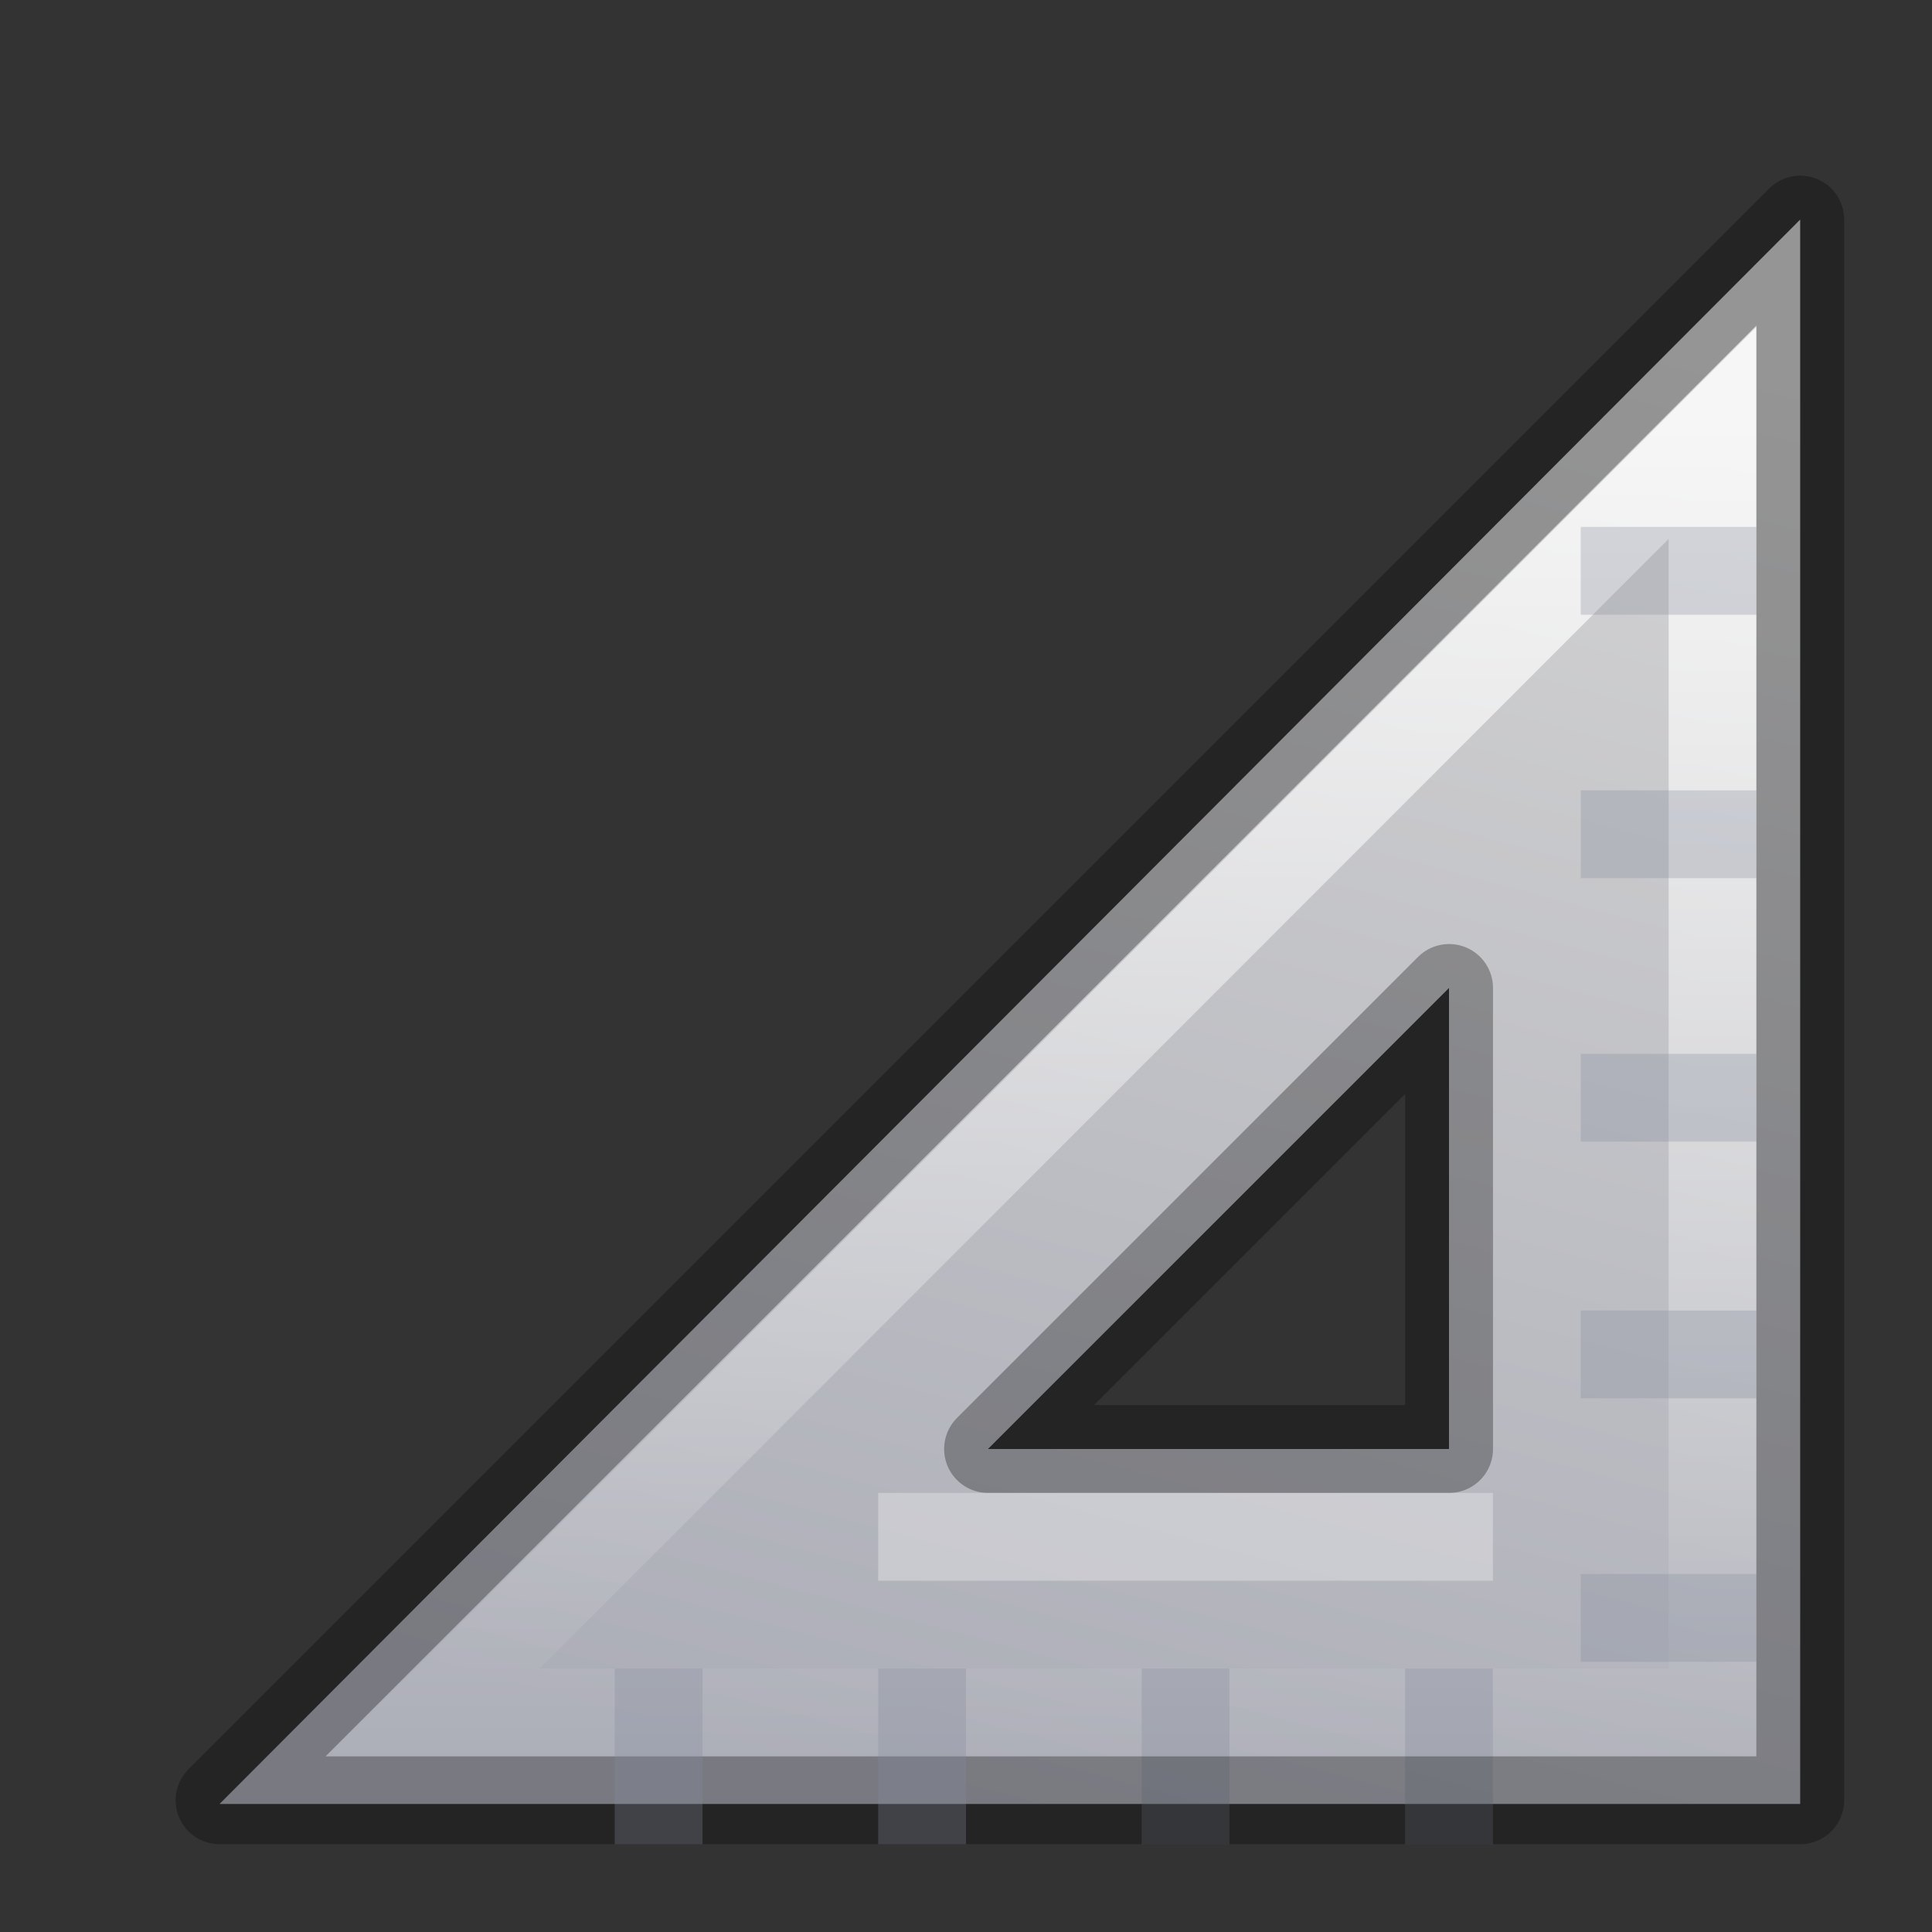 <?xml version="1.0" encoding="UTF-8" standalone="no"?>
<svg
   id="svg4006"
   height="22"
   width="22"
   version="1.1"
   sodipodi:docname="folder-templates.svg"
   inkscape:version="1.2.2 (b0a8486541, 2022-12-01)"
   xmlns:inkscape="http://www.inkscape.org/namespaces/inkscape"
   xmlns:sodipodi="http://sodipodi.sourceforge.net/DTD/sodipodi-0.dtd"
   xmlns:xlink="http://www.w3.org/1999/xlink"
   xmlns="http://www.w3.org/2000/svg"
   xmlns:svg="http://www.w3.org/2000/svg"
   xmlns:rdf="http://www.w3.org/1999/02/22-rdf-syntax-ns#"
   xmlns:cc="http://creativecommons.org/ns#"
   xmlns:dc="http://purl.org/dc/elements/1.1/">
  <rect width="100%" height="100%" fill="#333333" stroke="none"/>
  <sodipodi:namedview
     id="namedview379"
     pagecolor="#ffffff"
     bordercolor="#000000"
     borderopacity="0.25"
     inkscape:showpageshadow="2"
     inkscape:pageopacity="0.0"
     inkscape:pagecheckerboard="0"
     inkscape:deskcolor="#d1d1d1"
     showgrid="false"
     inkscape:zoom="45.254834"
     inkscape:cx="15.302233"
     inkscape:cy="22.693708"
     inkscape:window-width="1278"
     inkscape:window-height="1005"
     inkscape:window-x="418"
     inkscape:window-y="711"
     inkscape:window-maximized="0"
     inkscape:current-layer="layer1" />
  <defs
     id="defs4008">
    <linearGradient
       gradientTransform="matrix(-1.197,0,0,-1.2,57.778,50.923)"
       gradientUnits="userSpaceOnUse"
       xlink:href="#linearGradient3428"
       id="linearGradient3054"
       y2="19.03"
       x2="40.458"
       y1="31.812"
       x1="40.458" />
    <linearGradient
       id="linearGradient3428">
      <stop
         offset="0"
         style="stop-color:#ffffff;stop-opacity:1"
         id="stop3430" />
      <stop
         offset="1"
         style="stop-color:#ffffff;stop-opacity:0"
         id="stop3432" />
    </linearGradient>
    <linearGradient
       gradientTransform="matrix(-1.2,0,0,-1.203,58.1,50.793)"
       gradientUnits="userSpaceOnUse"
       xlink:href="#linearGradient3412"
       id="linearGradient3057"
       y2="18.124"
       x2="38.972"
       y1="32.537"
       x1="42.784" />
    <linearGradient
       id="linearGradient3412">
      <stop
         offset="0"
         style="stop-color:#fcfcfc;stop-opacity:1"
         id="stop3414" />
      <stop
         offset="1"
         style="stop-color:#cbcdd9;stop-opacity:1"
         id="stop3416" />
    </linearGradient>
    <radialGradient
       gradientTransform="matrix(-0.021,0,0,0.013,19.826,20.841)"
       gradientUnits="userSpaceOnUse"
       xlink:href="#linearGradient5060-8"
       id="radialGradient3060"
       fy="486.648"
       fx="605.714"
       r="117.143"
       cy="486.648"
       cx="605.714" />
    <linearGradient
       id="linearGradient5060-8">
      <stop
         offset="0"
         style="stop-color:#000000;stop-opacity:1"
         id="stop5062-8" />
      <stop
         offset="1"
         style="stop-color:#000000;stop-opacity:0"
         id="stop5064-6" />
    </linearGradient>
  </defs>
  <g
     id="layer1"
     transform="matrix(-1,0,0,1,24,-8)">
    <path
       style="opacity:0.8;fill:url(#linearGradient3057);fill-opacity:1;fill-rule:evenodd;stroke:none;stroke-width:1"
       id="path3410"
       d="M 21.5,28.542 3.501,10.5 V 28.542 Z M 12.75,24.5 h -5.25 v -5.25 z"
       sodipodi:nodetypes="cccccccc" />
    <path
       style="opacity:0.8;fill:none;stroke:url(#linearGradient3054);stroke-width:1;stroke-linecap:butt;stroke-linejoin:miter;stroke-miterlimit:4;stroke-dasharray:none;stroke-opacity:1"
       id="path3424"
       d="M 19.061,27.5 4.499,12.929 V 27.5 Z"
       sodipodi:nodetypes="cccc" />
    <path
       style="opacity:0.3;fill:none;stroke:#83899a;stroke-width:1px;stroke-linecap:square;stroke-linejoin:miter;stroke-opacity:1"
       id="path3082"
       d="m 10.5,27.5 v 1" />
    <path
       style="opacity:0.3;fill:none;stroke:#83899a;stroke-width:1px;stroke-linecap:square;stroke-linejoin:miter;stroke-opacity:1"
       id="path3854"
       d="m 7.5,27.5 v 1" />
    <path
       style="opacity:0.3;fill:none;stroke:#83899a;stroke-width:1px;stroke-linecap:square;stroke-linejoin:miter;stroke-opacity:1"
       id="path3858"
       d="m 4.5,20.5 h 1" />
    <path
       style="opacity:0.3;fill:none;stroke:#83899a;stroke-width:1px;stroke-linecap:square;stroke-linejoin:miter;stroke-opacity:1"
       id="path3860"
       d="m 4.5,26.423 h 1" />
    <path
       style="opacity:0.3;fill:none;stroke:#83899a;stroke-width:1px;stroke-linecap:square;stroke-linejoin:miter;stroke-opacity:1"
       id="path3862"
       d="m 4.5,17.5 h 1" />
    <path
       style="opacity:0.3;fill:none;stroke:#83899a;stroke-width:1px;stroke-linecap:square;stroke-linejoin:miter;stroke-opacity:1"
       id="path3858-1"
       d="m 4.5,23.423 h 1" />
    <path
       style="opacity:0.3;fill:none;stroke:#83899a;stroke-width:1px;stroke-linecap:square;stroke-linejoin:miter;stroke-opacity:1"
       id="path3858-8"
       d="m 4.5,14.5 h 1" />
    <path
       style="opacity:0.3;fill:none;stroke:#000000;stroke-width:1;stroke-linecap:butt;stroke-linejoin:round;stroke-miterlimit:4;stroke-dasharray:none;stroke-opacity:1"
       id="path3410-4"
       d="M 21.5,28.5 3.5,10.5 V 28.5 Z m -8.751,-4 h -5.25 v -5.25 z"
       sodipodi:nodetypes="cccccccc" />
    <path
       style="opacity:0.3;fill:none;stroke:#83899a;stroke-width:1px;stroke-linecap:square;stroke-linejoin:miter;stroke-opacity:1"
       id="path3082-2"
       d="m 16.5,27.5 v 1" />
    <path
       style="opacity:0.3;fill:none;stroke:#83899a;stroke-width:1px;stroke-linecap:square;stroke-linejoin:miter;stroke-opacity:1"
       id="path3854-2"
       d="m 13.5,27.5 v 1" />
    <path
       style="opacity:0.3;fill:none;stroke:#ffffff;stroke-width:1;stroke-linecap:butt;stroke-linejoin:miter;stroke-miterlimit:4;stroke-dasharray:none;stroke-opacity:1"
       id="path3424-1"
       d="m 14,25.5 h -7 z" />
  </g>
</svg>
